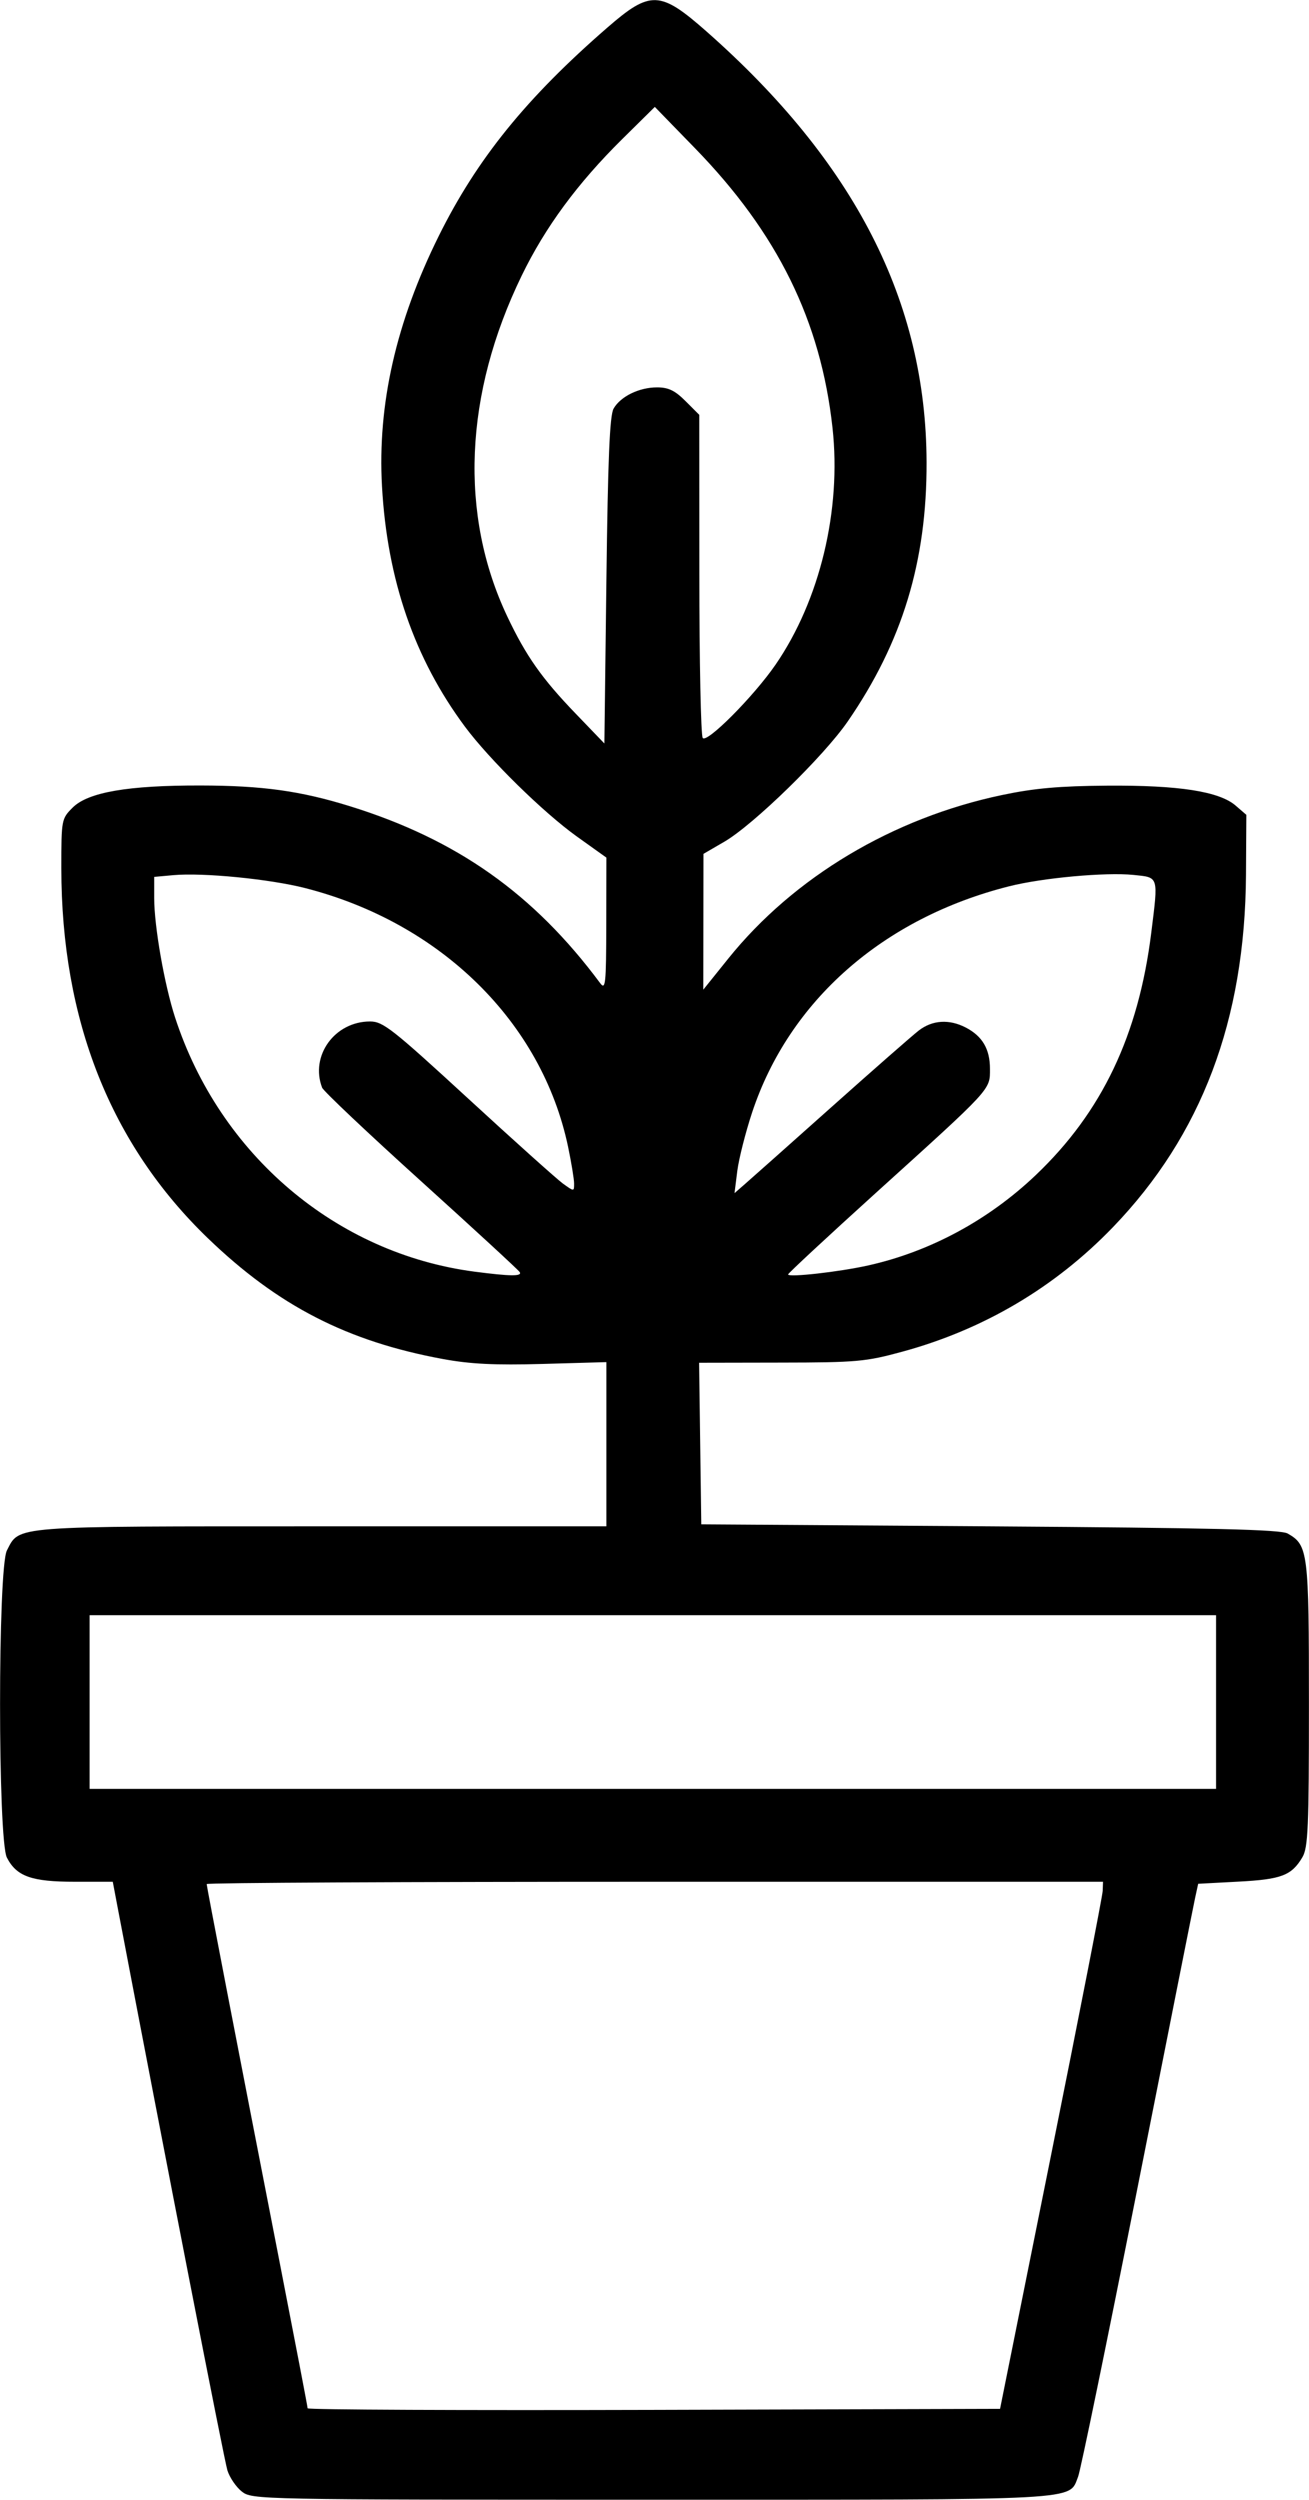 <svg xmlns="http://www.w3.org/2000/svg" xmlns:xlink="http://www.w3.org/1999/xlink" width="1353px" height="2583px" viewBox="0 0 1353.249 2583.475">
    <g id="8f92304e-f3ec-46aa-8878-7edc78f4b4af">
<g style="">
		<g id="8f92304e-f3ec-46aa-8878-7edc78f4b4af-child-0">
<path style="stroke: rgb(193,193,193); stroke-width: 0; stroke-dasharray: none; stroke-linecap: butt; stroke-dashoffset: 0; stroke-linejoin: miter; stroke-miterlimit: 4; fill: rgb(0,0,0); fill-rule: nonzero; opacity: 1;" transform="matrix(4.174 0 0 4.174 676.624 1291.738) matrix(1 0 0 1 0 0)  translate(-511.913, -511.562)" d="M 409.71 818.98 C 408.30 817.88 406.69 815.51 406.13 813.73 C 405.35 811.24 390.87 737.01 378.83 673.75 L 377.74 668.00 L 368.32 668.00 C 357.65 668.00 353.92 666.68 351.52 662.03 C 349.26 657.67 349.26 590.33 351.52 585.97 C 354.71 579.80 352.04 580.00 429.45 580.00 L 500.00 580.00 L 500.00 559.67 L 500.00 539.34 L 484.25 539.79 C 472.30 540.12 466.33 539.83 459.50 538.57 C 435.82 534.21 418.68 525.41 401.32 508.69 C 377.19 485.44 365.00 454.68 365.00 417.04 C 365.00 405.02 365.04 404.81 367.80 402.05 C 371.60 398.24 381.49 396.53 399.50 396.57 C 414.81 396.60 424.25 397.91 436.50 401.71 C 462.99 409.94 482.02 423.39 498.45 445.50 C 499.79 447.30 499.94 445.83 499.97 430.96 L 500.00 414.43 L 492.68 409.20 C 484.37 403.25 471.02 390.15 464.96 382.00 C 452.45 365.16 445.71 345.64 444.42 322.50 C 443.28 302.21 447.91 281.83 458.49 260.50 C 467.95 241.43 480.17 226.34 500.26 208.90 C 510.89 199.66 513.31 199.76 524.77 209.86 C 561.52 242.26 579.18 276.77 579.30 316.50 C 579.38 341.09 573.30 361.09 559.76 380.73 C 553.80 389.37 536.42 406.30 529.20 410.50 L 524.04 413.50 L 524.02 430.31 L 524.00 447.12 L 530.19 439.42 C 546.42 419.25 570.92 404.61 598.00 398.93 C 605.99 397.25 612.20 396.70 624.00 396.61 C 641.77 396.48 651.77 398.03 655.85 401.55 L 658.50 403.84 L 658.41 418.67 C 658.19 454.65 647.42 483.15 625.43 505.96 C 611.07 520.85 593.42 531.28 573.28 536.76 C 564.22 539.23 562.00 539.43 543.23 539.46 L 522.96 539.50 L 523.23 559.50 L 523.50 579.50 L 595.00 580.00 C 650.50 580.39 667.00 580.79 668.74 581.78 C 673.80 584.67 674.00 586.25 674.00 624.05 C 674.00 654.62 673.79 659.55 672.38 661.93 C 669.71 666.45 667.19 667.41 656.53 667.97 L 646.57 668.50 L 645.81 672.00 C 645.39 673.92 638.95 706.33 631.50 744.00 C 624.04 781.67 617.44 813.76 616.83 815.30 C 614.46 821.26 619.19 821.00 511.18 821.00 C 413.53 821.00 412.24 820.97 409.71 818.98 Z M 610.17 735.50 C 617.14 700.85 622.88 671.49 622.92 670.25 L 623.00 668.00 L 512.00 668.00 C 450.95 668.00 401.00 668.25 401.00 668.57 C 401.00 669.18 408.20 706.47 419.05 762.12 C 422.87 781.71 426.00 798.02 426.00 798.37 C 426.00 798.72 464.59 798.90 511.75 798.76 L 597.50 798.50 L 610.17 735.50 Z M 651.00 623.50 L 651.00 602.00 L 511.50 602.00 L 372.00 602.00 L 372.00 623.50 L 372.00 645.00 L 511.50 645.00 L 651.00 645.00 L 651.00 623.50 Z M 478.53 517.05 C 478.21 516.53 467.20 506.39 454.07 494.52 C 440.93 482.65 429.92 472.24 429.59 471.39 C 426.57 463.49 432.71 455.00 441.46 455.00 C 444.68 455.00 446.94 456.78 465.76 474.08 C 477.16 484.57 487.74 494.05 489.25 495.15 C 492.00 497.13 492.00 497.13 492.00 495.13 C 492.00 494.03 491.32 489.92 490.50 485.99 C 484.02 455.18 458.99 430.57 425.42 421.98 C 416.64 419.73 400.04 418.10 392.75 418.77 L 388.00 419.20 L 388.00 424.47 C 388.00 431.43 390.53 445.90 393.17 454.00 C 404.23 487.99 433.09 512.47 467.39 516.95 C 476.21 518.10 479.20 518.13 478.53 517.05 Z M 564.85 515.40 C 580.17 511.98 594.65 504.17 606.38 493.00 C 622.74 477.42 631.79 458.42 634.95 433.03 C 636.71 418.84 636.87 419.37 630.52 418.71 C 623.68 418.01 608.00 419.44 599.74 421.53 C 568.52 429.41 545.26 449.88 536.10 477.50 C 534.46 482.45 532.81 488.98 532.42 492.00 L 531.73 497.50 L 534.11 495.43 C 535.43 494.29 545.05 485.73 555.50 476.41 C 565.95 467.08 575.80 458.45 577.38 457.23 C 580.74 454.64 584.90 454.38 588.99 456.49 C 593.13 458.64 595.00 461.82 595.00 466.74 C 595.00 471.99 595.62 471.32 566.75 497.43 C 554.79 508.26 545.00 517.35 545.00 517.63 C 545.00 518.43 557.67 517.00 564.85 515.40 Z M 501.78 303.26 C 503.50 300.25 508.10 298.00 512.55 298.00 C 515.37 298.00 516.98 298.78 519.60 301.40 L 523.00 304.80 L 523.02 344.15 C 523.02 365.79 523.40 384.08 523.85 384.79 C 524.79 386.27 536.48 374.52 541.90 366.65 C 552.88 350.68 558.24 328.39 556.00 308.00 C 553.09 281.53 542.40 259.81 521.93 238.78 L 511.99 228.56 L 503.92 236.53 C 492.85 247.47 484.84 258.34 479.01 270.36 C 464.78 299.67 463.52 329.54 475.46 354.74 C 480.09 364.51 484.04 370.12 492.44 378.83 L 499.50 386.17 L 500.00 345.83 C 500.37 315.68 500.82 304.94 501.78 303.26 Z" stroke-linecap="round"/>
</g>
</g>
</g>

  </svg>